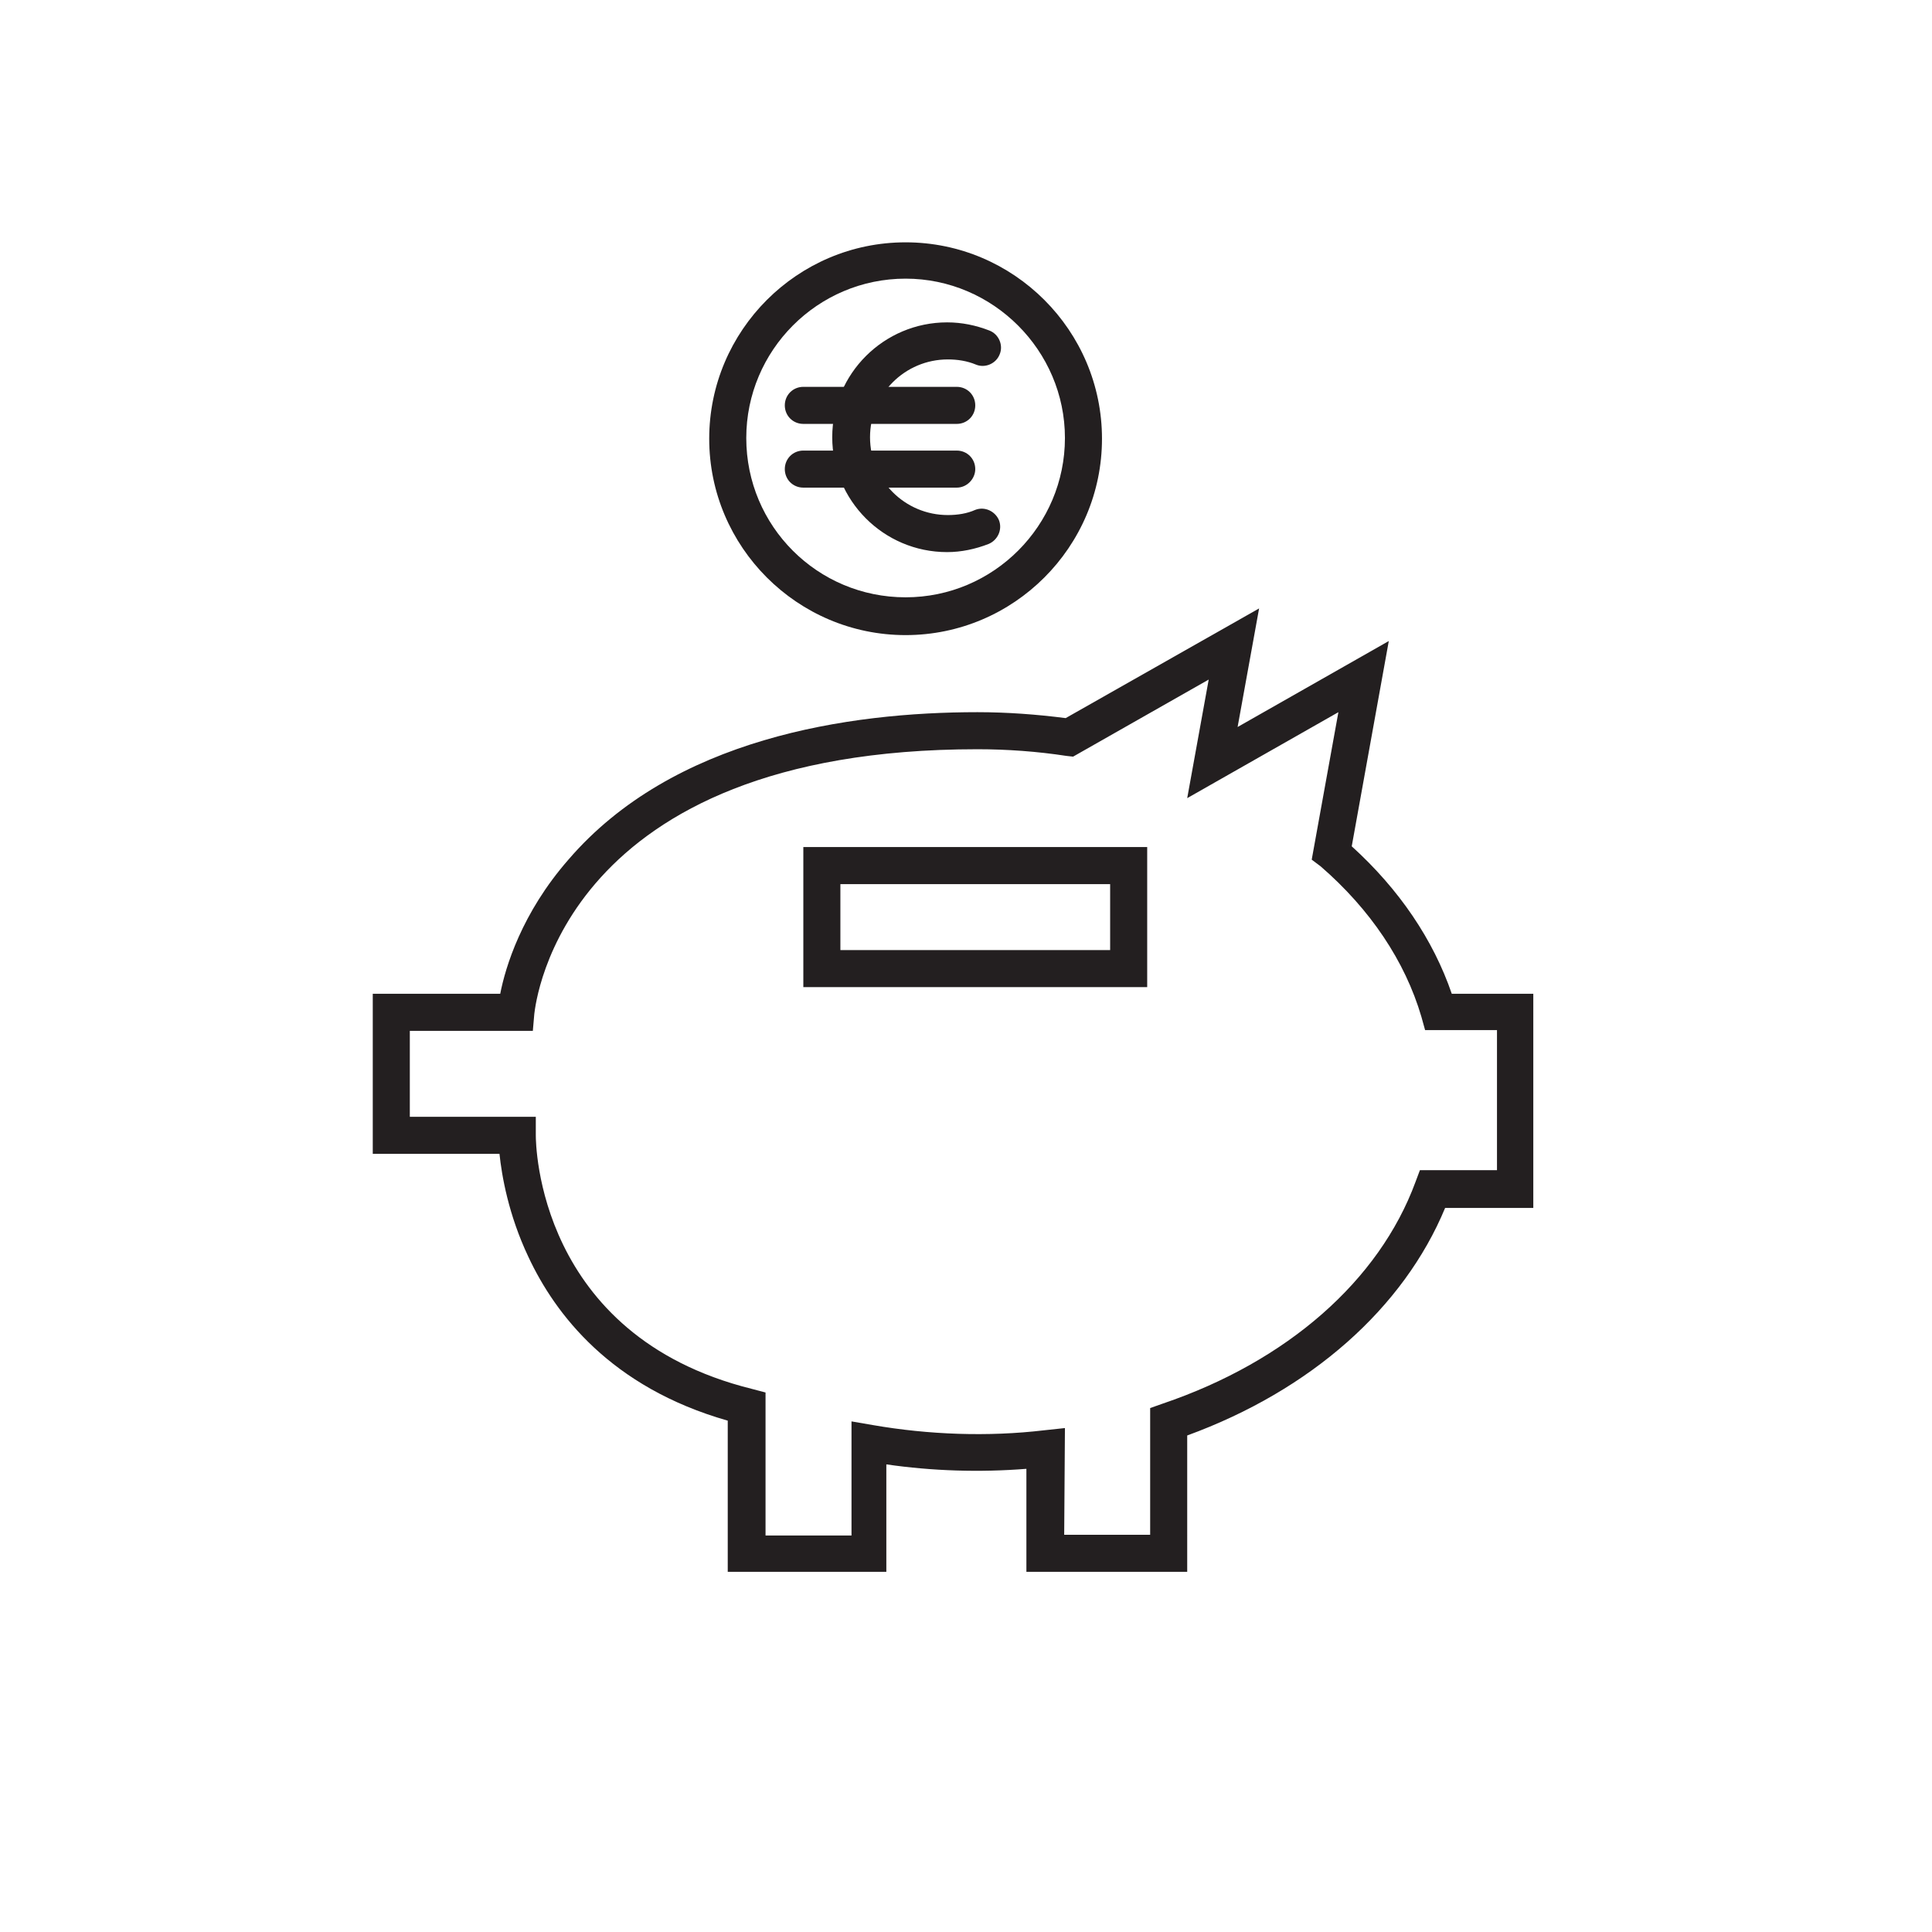 <?xml version="1.0" encoding="utf-8"?>
<!-- Generator: Adobe Illustrator 18.0.0, SVG Export Plug-In . SVG Version: 6.00 Build 0)  -->
<!DOCTYPE svg PUBLIC "-//W3C//DTD SVG 1.1//EN" "http://www.w3.org/Graphics/SVG/1.1/DTD/svg11.dtd">
<svg version="1.1" id="Warstwa_1" xmlns="http://www.w3.org/2000/svg" xmlns:xlink="http://www.w3.org/1999/xlink" x="0px" y="0px"
	 viewBox="0 0 260.7 260.7" enable-background="new 0 0 260.7 260.7" xml:space="preserve">
<g id="apla">
</g>
<g id="Layer_1">
	<g>
		<g>
			<path fill="#231F20" d="M122.2,85.7c-14.6,0-26.5-11.9-26.5-26.5c0-14.6,11.9-26.5,26.5-26.5c14.6,0,26.5,11.9,26.5,26.5
				C148.7,73.8,136.8,85.7,122.2,85.7z M122.2,37.6c-11.9,0-21.5,9.7-21.5,21.5c0,11.9,9.6,21.5,21.5,21.5s21.5-9.7,21.5-21.5
				C143.7,47.3,134,37.6,122.2,37.6z"/>
		</g>
		<g>
			<g>
				<path fill="#231F20" d="M127.8,74.5c-8.6,0-15.5-7-15.5-15.5c0-8.6,7-15.5,15.5-15.5c2,0,3.9,0.4,5.7,1.1c1.3,0.5,1.9,2,1.4,3.2
					c-0.5,1.3-2,1.9-3.2,1.4c-1.2-0.5-2.5-0.7-3.8-0.7c-5.8,0-10.5,4.7-10.5,10.5c0,5.8,4.7,10.5,10.5,10.5c1.3,0,2.6-0.2,3.7-0.7
					c1.3-0.5,2.7,0.2,3.2,1.4c0.5,1.3-0.2,2.7-1.4,3.2C131.6,74.1,129.7,74.5,127.8,74.5z"/>
			</g>
			<g>
				<path fill="#231F20" d="M129.1,57.2h-20.7c-1.4,0-2.5-1.1-2.5-2.5s1.1-2.5,2.5-2.5h20.7c1.4,0,2.5,1.1,2.5,2.5
					S130.5,57.2,129.1,57.2z"/>
			</g>
			<g>
				<path fill="#231F20" d="M129.1,65.8h-20.7c-1.4,0-2.5-1.1-2.5-2.5s1.1-2.5,2.5-2.5h20.7c1.4,0,2.5,1.1,2.5,2.5
					C131.6,64.6,130.5,65.8,129.1,65.8z"/>
			</g>
		</g>
		<g>
			<path fill="#231F20" d="M160.1,212.1h-21.6v-13.9c-6.3,0.5-12.7,0.3-18.9-0.6v14.5H98.2v-20.4c-15.8-4.5-23.3-14.4-26.9-22.1
				c-2.7-5.7-3.6-11-3.9-13.9H50.3v-21.6l17.2,0c0.7-3.6,2.9-10.9,9.2-18.1c14.1-16.4,37.8-19.9,55.2-19.9c4,0,8,0.3,11.9,0.8
				l26.1-14.8l-2.9,16l20.4-11.6l-5,27.7c6.4,5.8,11,12.6,13.5,19.9h11V163H195c-5.6,13.5-18.1,24.6-34.8,30.7V212.1z M143.6,207.1
				h11.6v-17.1l1.7-0.6c16.8-5.7,29.2-16.6,34.1-29.9l0.6-1.6h10.4v-18.9h-9.7l-0.5-1.8c-2.2-7.5-6.9-14.5-13.6-20.3L177,116
				l3.6-19.9l-20.4,11.6l2.9-16l-18.3,10.4l-0.9-0.1c-3.9-0.6-8-0.9-12-0.9c-56,0-59.6,34.2-59.8,35.7l-0.2,2.3l-2.3,0l-14.3,0v11.6
				h17l0,2.5c0,1.1,0.2,27,29.1,34.2l1.9,0.5v19.3h11.6v-15.4l2.9,0.5c7.5,1.3,15.5,1.6,23.1,0.7l2.8-0.3L143.6,207.1L143.6,207.1z"
				/>
		</g>
		<g>
			<path fill="#231F20" d="M154.8,133.2h-46.4v-18.9h46.4V133.2z M113.4,128.2h36.4v-8.9h-36.4C113.4,119.3,113.4,128.2,113.4,128.2
				z"/>
		</g>
	</g>
</g>
</svg>

